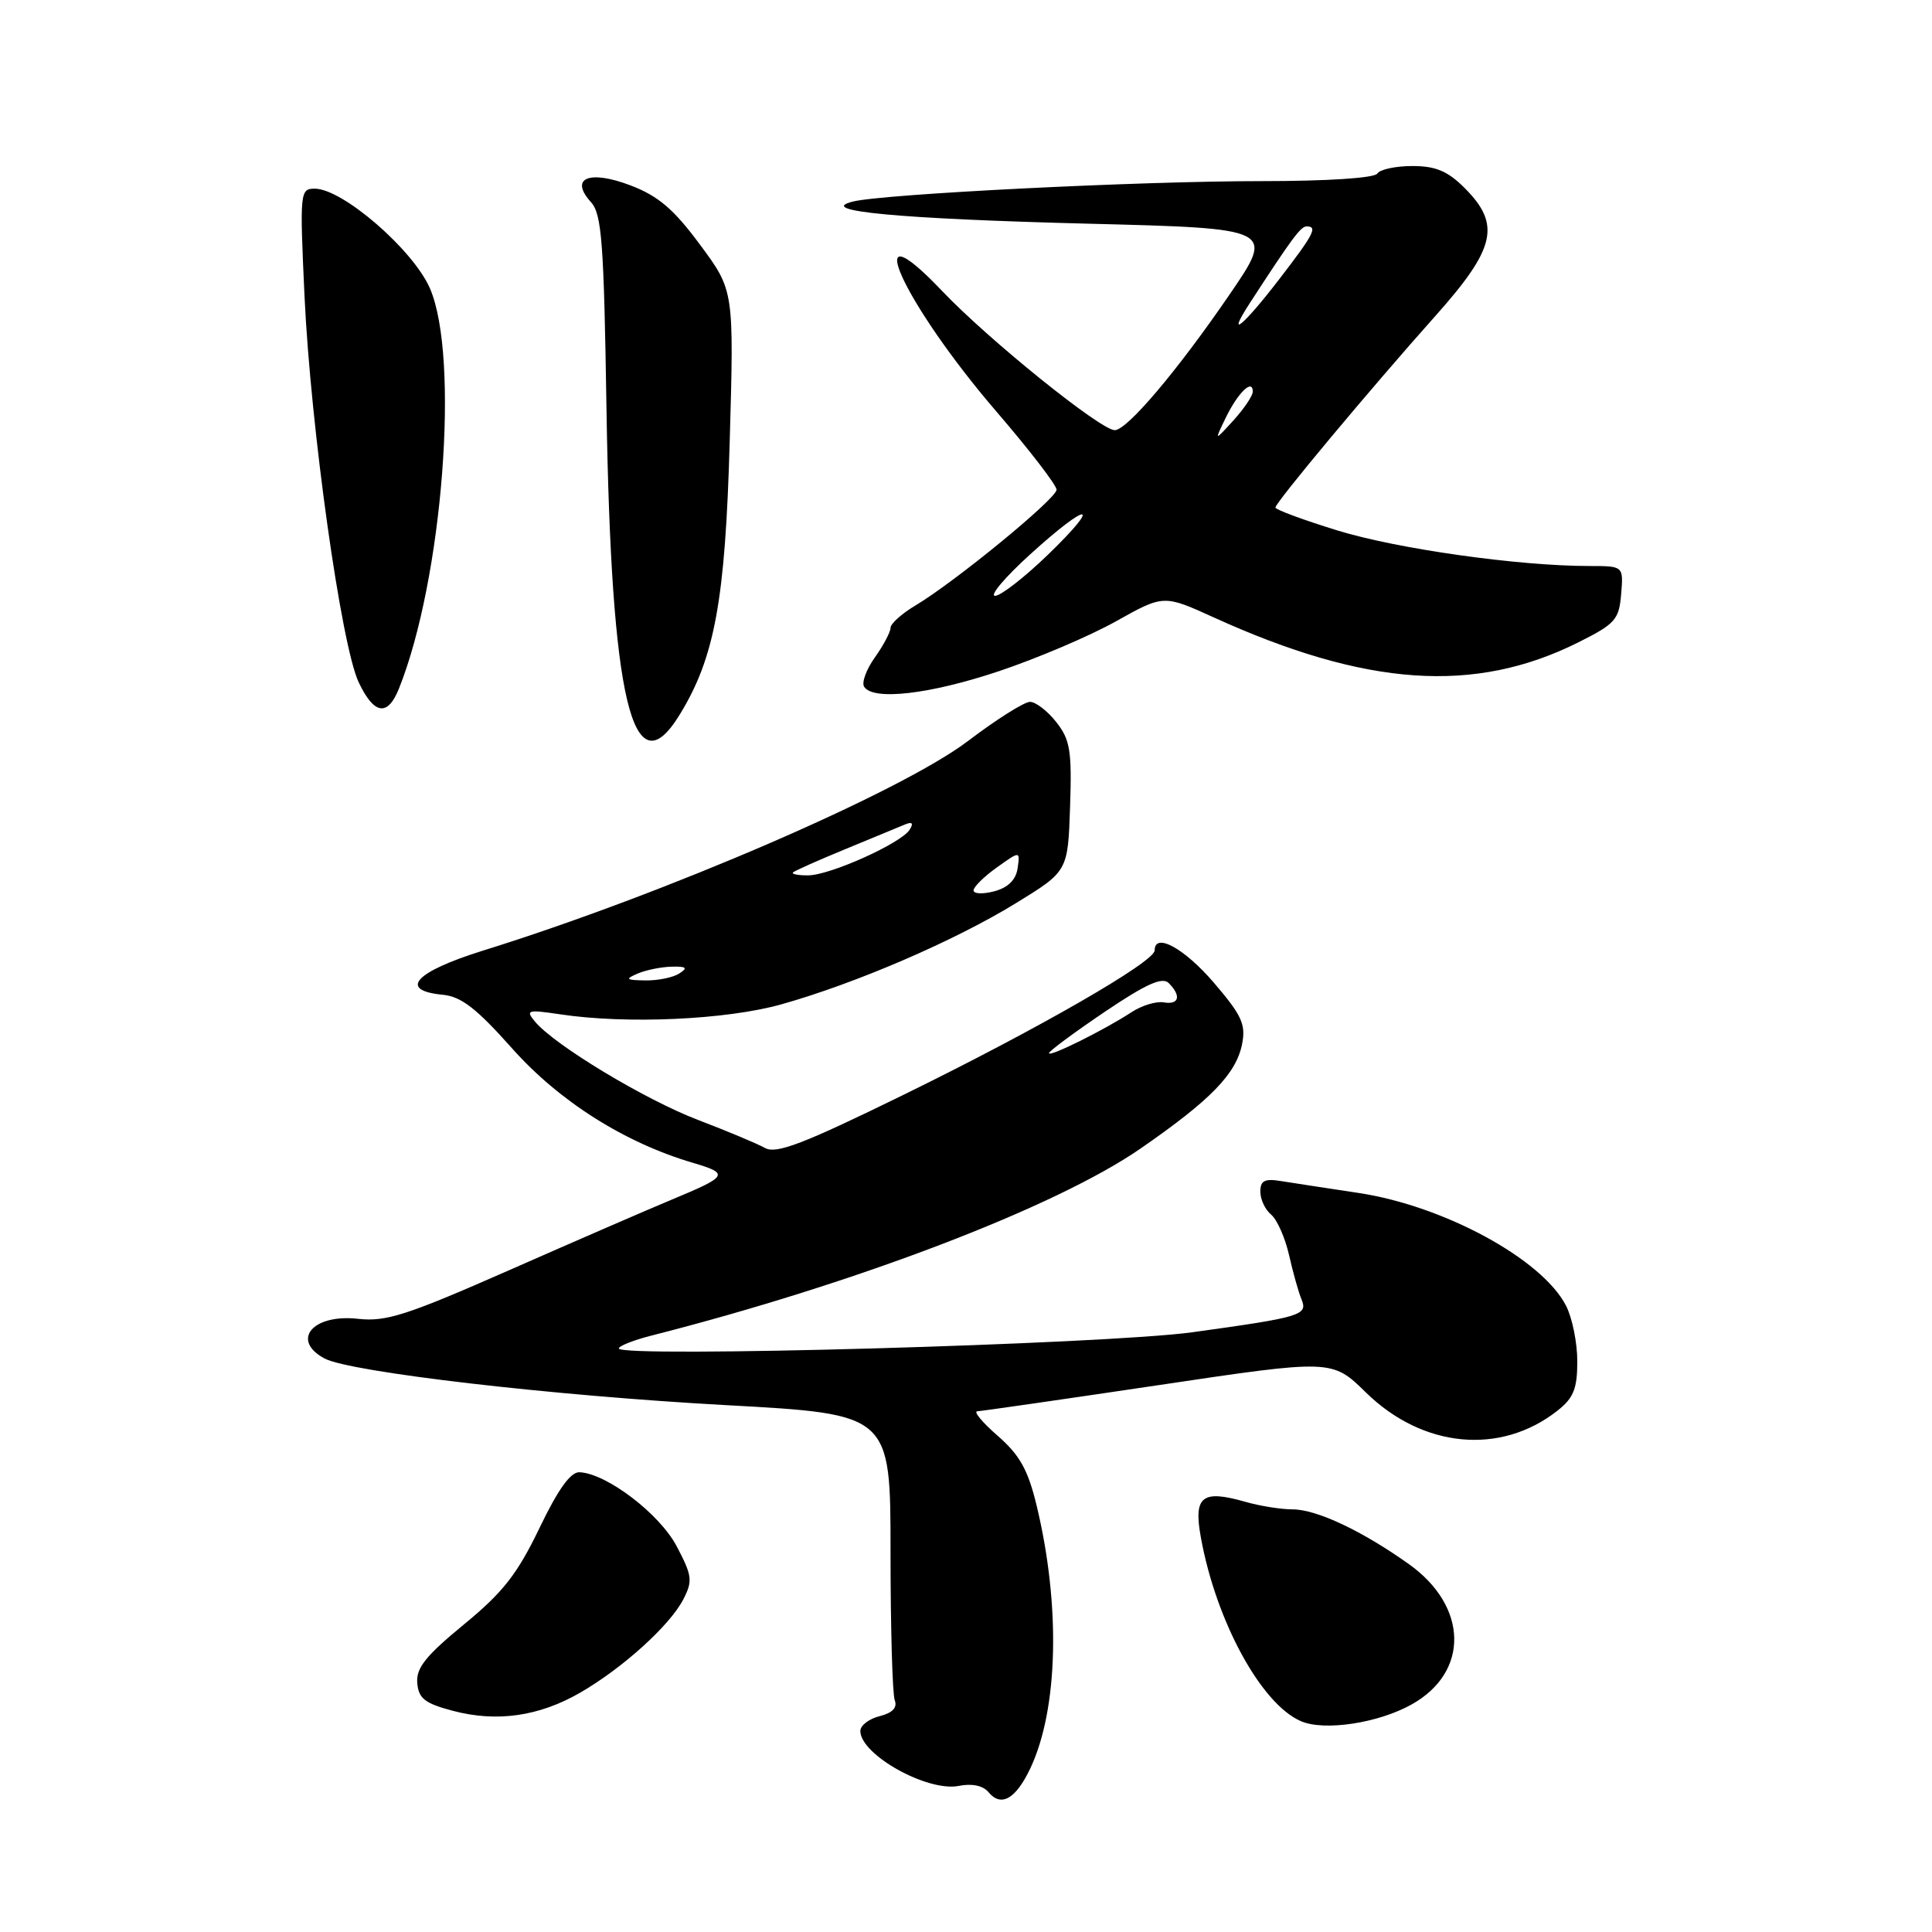 <?xml version="1.0" encoding="UTF-8" standalone="no"?>
<!DOCTYPE svg PUBLIC "-//W3C//DTD SVG 1.1//EN" "http://www.w3.org/Graphics/SVG/1.1/DTD/svg11.dtd" >
<svg xmlns="http://www.w3.org/2000/svg" xmlns:xlink="http://www.w3.org/1999/xlink" version="1.1" viewBox="0 0 256 256">
 <g >
 <path fill="currentColor"
d=" M 136.51 234.34 C 140.22 226.52 140.56 212.79 137.36 199.50 C 136.22 194.77 135.13 192.81 132.21 190.26 C 130.17 188.49 128.95 187.02 129.50 187.00 C 130.05 186.98 140.85 185.42 153.50 183.54 C 176.50 180.11 176.50 180.11 181.00 184.52 C 188.52 191.88 198.82 192.86 206.36 186.93 C 208.51 185.24 209.00 184.02 209.00 180.38 C 209.00 177.92 208.33 174.60 207.50 173.00 C 204.31 166.82 191.33 159.78 180.00 158.07 C 175.88 157.45 171.26 156.74 169.75 156.50 C 167.58 156.14 167.00 156.44 167.00 157.90 C 167.00 158.92 167.64 160.29 168.43 160.94 C 169.22 161.60 170.29 164.02 170.81 166.32 C 171.33 168.62 172.07 171.25 172.45 172.16 C 173.33 174.27 172.45 174.53 158.00 176.53 C 146.51 178.12 82.00 179.94 82.00 178.68 C 82.00 178.35 83.91 177.59 86.25 176.99 C 113.48 170.06 139.90 159.95 151.14 152.18 C 160.41 145.77 163.79 142.30 164.58 138.36 C 165.10 135.74 164.55 134.54 160.85 130.22 C 156.93 125.65 153.00 123.50 153.00 125.93 C 153.00 127.45 137.54 136.34 119.78 145.04 C 106.39 151.60 102.86 152.95 101.36 152.11 C 100.34 151.54 96.35 149.87 92.50 148.40 C 85.49 145.73 73.47 138.48 70.88 135.36 C 69.62 133.84 69.90 133.76 74.21 134.40 C 83.02 135.73 96.19 135.13 103.50 133.09 C 113.34 130.33 126.48 124.67 134.59 119.69 C 141.50 115.45 141.50 115.45 141.79 106.91 C 142.04 99.47 141.80 98.01 139.96 95.68 C 138.80 94.21 137.24 93.00 136.48 93.00 C 135.72 93.00 132.04 95.32 128.30 98.16 C 119.36 104.95 88.12 118.45 64.00 125.96 C 54.98 128.77 52.73 131.23 58.65 131.81 C 61.11 132.04 63.14 133.62 67.84 138.90 C 74.07 145.91 82.73 151.40 91.78 154.07 C 96.69 155.52 96.51 155.84 89.00 158.96 C 85.97 160.22 76.36 164.39 67.62 168.24 C 53.93 174.27 51.16 175.17 47.44 174.75 C 41.44 174.07 38.48 177.58 43.01 180.01 C 46.39 181.81 73.27 184.94 96.25 186.19 C 118.00 187.38 118.00 187.38 118.00 205.61 C 118.00 215.63 118.25 224.49 118.56 225.29 C 118.93 226.27 118.26 226.97 116.56 227.40 C 115.15 227.75 114.00 228.63 114.00 229.36 C 114.00 232.51 122.90 237.47 127.05 236.64 C 128.80 236.29 130.26 236.60 130.99 237.48 C 132.65 239.49 134.59 238.38 136.51 234.34 Z  M 187.08 225.83 C 194.71 221.55 194.54 212.87 186.72 207.28 C 180.53 202.86 174.46 200.00 171.28 200.00 C 169.75 200.00 166.93 199.55 165.02 199.00 C 159.25 197.35 158.12 198.26 159.13 203.77 C 161.15 214.86 167.13 225.82 172.39 228.07 C 175.50 229.41 182.67 228.32 187.08 225.83 Z  M 76.87 224.29 C 82.49 221.05 88.74 215.40 90.54 211.93 C 91.81 209.47 91.72 208.79 89.66 204.88 C 87.38 200.57 80.38 195.24 76.79 195.08 C 75.61 195.02 73.94 197.35 71.47 202.50 C 68.54 208.58 66.65 211.00 61.47 215.25 C 56.42 219.40 55.12 221.02 55.29 223.00 C 55.46 225.06 56.29 225.71 60.00 226.69 C 65.82 228.23 71.41 227.44 76.87 224.29 Z  M 90.03 94.75 C 94.70 87.17 96.10 79.58 96.69 58.50 C 97.26 38.50 97.26 38.50 92.77 32.44 C 89.28 27.72 87.24 25.98 83.56 24.57 C 78.05 22.47 75.41 23.59 78.31 26.79 C 79.74 28.37 80.02 32.13 80.36 54.06 C 80.97 92.83 83.82 104.83 90.03 94.75 Z  M 52.86 91.25 C 58.67 76.75 60.94 47.33 56.96 38.19 C 54.72 33.07 45.39 25.00 41.71 25.00 C 39.75 25.00 39.71 25.41 40.35 39.25 C 41.17 56.68 45.21 85.53 47.53 90.41 C 49.56 94.70 51.36 94.99 52.86 91.25 Z  M 132.35 88.94 C 137.38 87.26 144.36 84.29 147.85 82.34 C 154.19 78.79 154.19 78.79 160.85 81.82 C 181.03 90.99 195.37 91.98 209.09 85.14 C 214.03 82.67 214.53 82.12 214.81 78.72 C 215.12 75.00 215.12 75.00 210.60 75.00 C 201.22 75.00 185.21 72.74 177.25 70.30 C 172.71 68.90 169.00 67.53 169.00 67.25 C 169.00 66.59 181.53 51.58 190.19 41.87 C 198.19 32.90 198.91 29.76 194.08 24.92 C 191.82 22.66 190.24 22.00 187.14 22.00 C 184.93 22.00 182.84 22.45 182.50 23.00 C 182.13 23.59 175.91 24.00 167.19 24.00 C 151.11 23.99 116.98 25.70 113.00 26.71 C 108.02 27.96 119.07 29.00 144.21 29.64 C 168.92 30.27 168.92 30.27 162.90 39.06 C 156.00 49.14 149.34 57.00 147.71 57.00 C 145.84 57.00 130.93 44.98 124.81 38.53 C 113.55 26.69 119.62 40.11 132.07 54.58 C 136.43 59.65 140.00 64.29 140.00 64.89 C 140.00 66.07 126.50 77.14 121.25 80.26 C 119.46 81.33 118.00 82.65 118.00 83.19 C 118.00 83.74 117.07 85.50 115.94 87.09 C 114.80 88.68 114.15 90.44 114.50 90.99 C 115.66 92.87 123.18 92.01 132.35 88.94 Z  M 139.00 139.55 C 139.00 139.28 142.31 136.83 146.36 134.09 C 151.86 130.38 154.01 129.41 154.86 130.26 C 156.56 131.96 156.24 133.17 154.20 132.82 C 153.20 132.65 151.29 133.23 149.95 134.11 C 146.34 136.47 139.00 140.12 139.00 139.55 Z  M 84.50 129.00 C 85.60 128.53 87.62 128.12 89.00 128.09 C 90.97 128.04 91.18 128.24 90.00 129.00 C 89.17 129.53 87.15 129.94 85.50 129.91 C 82.92 129.87 82.78 129.74 84.50 129.00 Z  M 129.00 117.98 C 129.00 117.52 130.39 116.15 132.09 114.94 C 135.17 112.74 135.17 112.74 134.84 115.05 C 134.61 116.59 133.58 117.61 131.75 118.10 C 130.24 118.50 129.00 118.45 129.00 117.98 Z  M 105.08 115.60 C 105.31 115.38 108.42 113.99 112.00 112.52 C 115.58 111.05 119.14 109.57 119.91 109.25 C 120.87 108.85 121.08 109.07 120.54 109.93 C 119.43 111.73 109.98 115.98 107.08 115.99 C 105.75 116.00 104.85 115.82 105.08 115.60 Z  M 136.50 73.46 C 144.31 66.36 146.19 66.41 138.84 73.52 C 135.72 76.53 132.57 78.98 131.84 78.95 C 131.10 78.93 133.20 76.45 136.50 73.46 Z  M 162.44 55.31 C 164.04 52.02 166.00 50.13 166.00 51.89 C 166.00 52.44 164.85 54.15 163.45 55.69 C 160.89 58.50 160.89 58.50 162.44 55.31 Z  M 165.55 40.25 C 171.18 31.58 172.35 30.00 173.13 30.00 C 174.64 30.00 174.12 31.00 169.44 37.08 C 164.73 43.20 162.42 45.09 165.55 40.25 Z "/>
</g>
</svg>